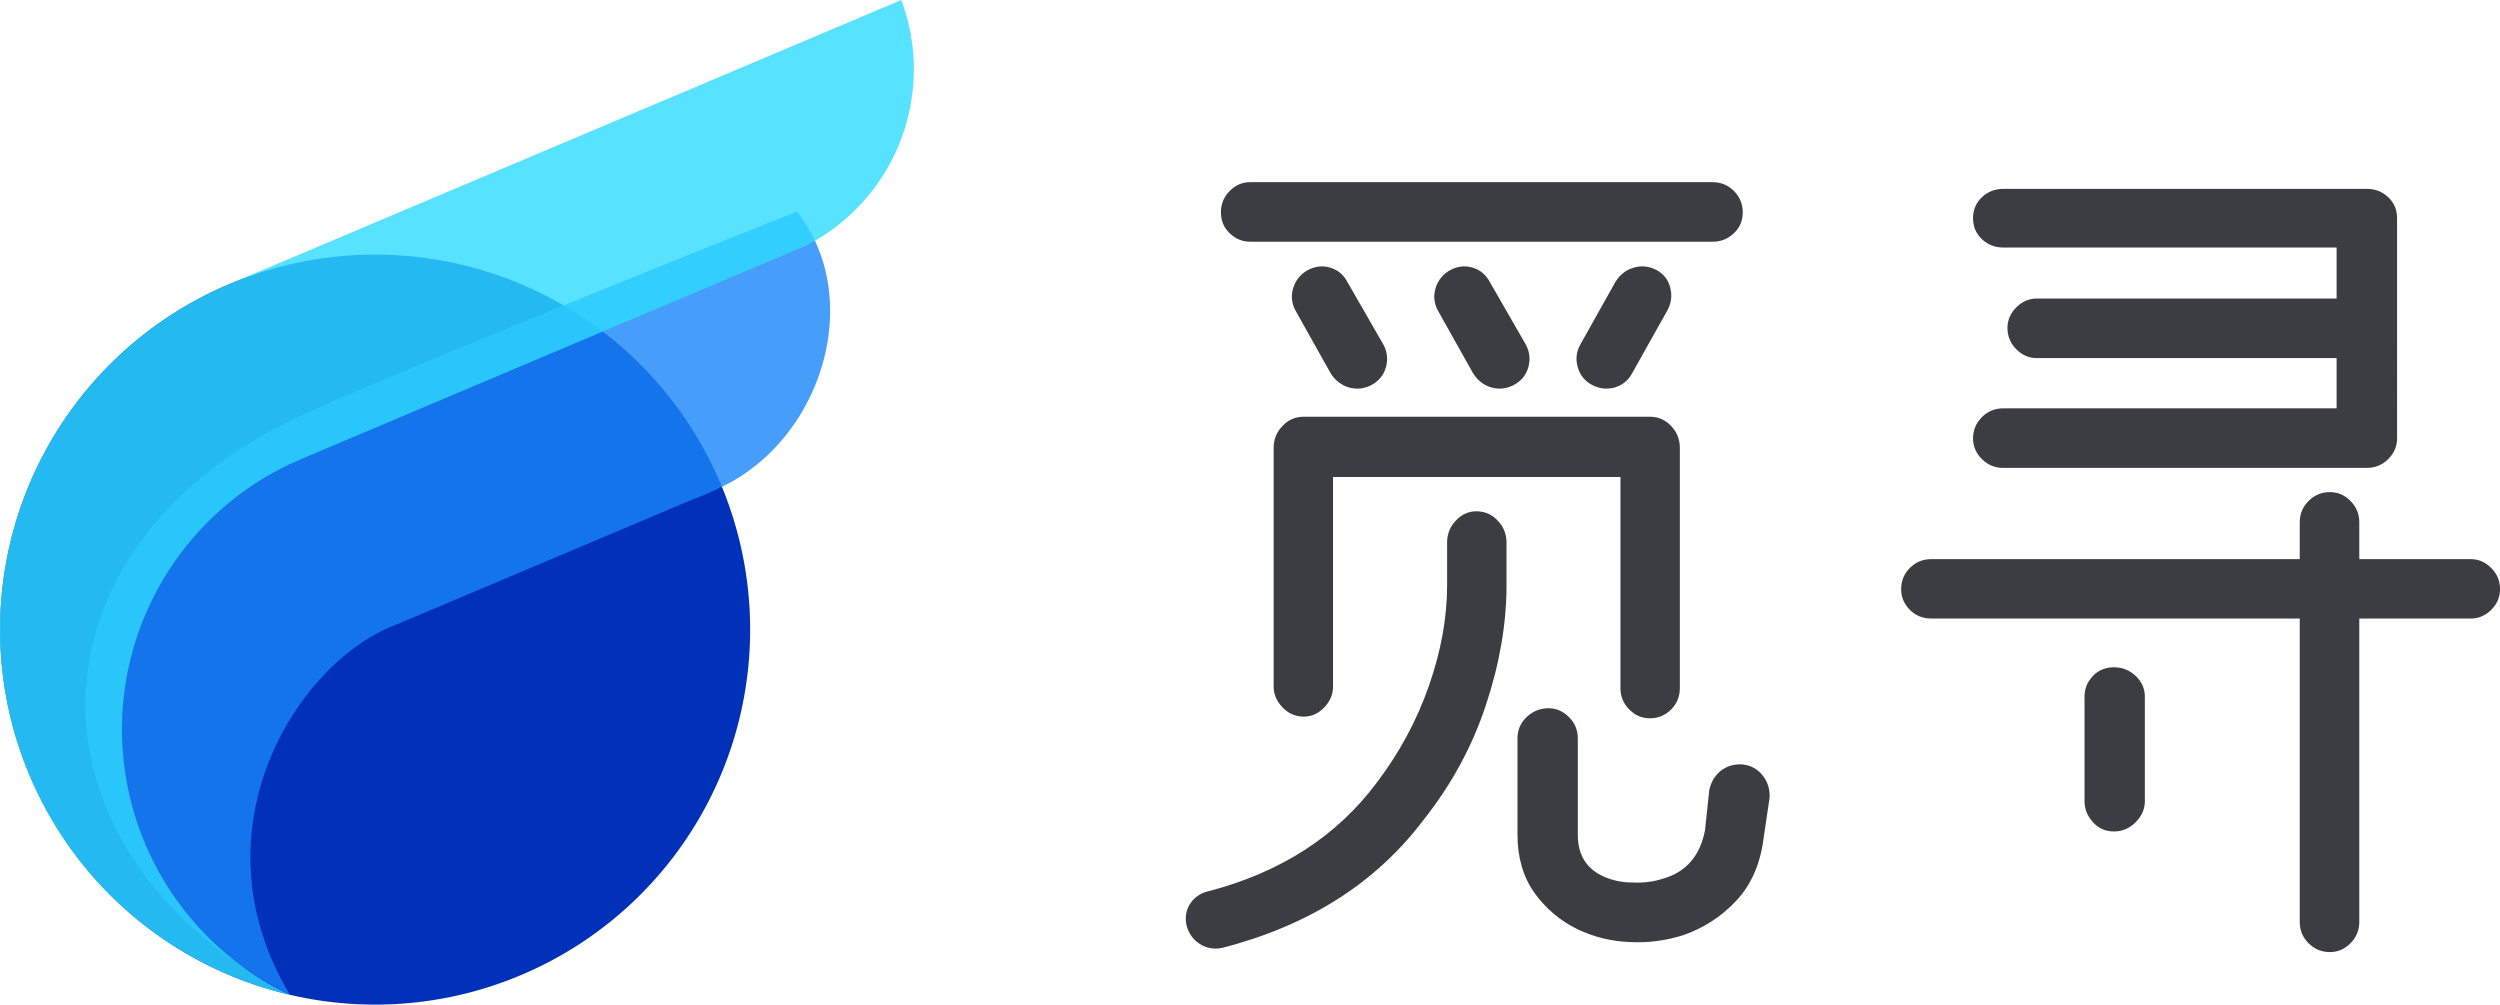 <svg xmlns="http://www.w3.org/2000/svg" xmlns:xlink="http://www.w3.org/1999/xlink" version="1.0" color-interpolation-filters="sRGB" style="margin:auto" viewBox="87.93 92.02 164.14 65.96"><rect width="100%" height="100%" fill="none" class="background"/><g fill="rgb(60, 60, 67)" class="icon-text-wrapper icon-svg-group iconsvg"><g transform="translate(87.928 92.02)" class="iconsvg-imagesvg"><path class="image-rect" fill="none" d="M0 0h60v65.959H0z"/><svg width="60" height="65.959" class="image-svg-svg primary" style="overflow:visible"><svg xmlns="http://www.w3.org/2000/svg" viewBox="0.028 0 90.947 99.98"><g fill-rule="evenodd"><path d="M22.8 28.3A37.32 37.32 0 1 1 3 77.21 37.3 37.3 0 0 1 22.8 28.3" fill="#0131b9"/><path d="M30.76 41C1.66 54 1.27 84.61 28.88 99 19 82.51 29.7 65.69 39.64 62.09L69 49.69a28.36 28.36 0 0 0 3.87-1.76c9.34-5.27 13-18.62 6.47-26.86-.05 0-36.22 14.4-48.58 19.93z" fill="#1a85f8" opacity=".8"/><path d="m29.09 46.11 1-.46 50.15-21.2A19.72 19.72 0 0 0 89.73 0L22.8 28.3A37.31 37.31 0 0 0 28.88 99a29.22 29.22 0 0 1 .21-52.91" fill="#2ddaff" opacity=".8"/></g></svg></svg></g><path d="M194.322 123.34h-18.87v13.75q0 .77-.57 1.37-.58.61-1.35.61-.83 0-1.4-.61-.58-.6-.58-1.37v-15.67q0-.83.58-1.43.57-.61 1.4-.61h22.72q.82 0 1.4.61.57.6.57 1.43v15.78q0 .82-.57 1.4-.58.58-1.4.58-.78 0-1.35-.58-.58-.58-.58-1.4v-13.86zm-26.13 30.91q-.82.17-1.48-.25-.66-.41-.88-1.23-.17-.83.27-1.46.45-.64 1.27-.8 7.04-1.87 10.94-7.09 2.26-2.98 3.44-6.39 1.19-3.4 1.19-6.6v-2.8q0-.82.57-1.43.58-.61 1.35-.61.83 0 1.4.61.58.61.58 1.43v2.8q0 3.8-1.35 7.87-1.34 4.07-4.09 7.54-4.68 6.21-13.21 8.41zm19.37-7.43v-6.32q0-.83.6-1.4.61-.58 1.43-.58.77 0 1.35.58.58.57.58 1.4v6.32q0 1.99 1.7 2.75.88.39 1.87.39 1.1.06 2.09-.27 2.2-.66 2.69-3.14l.28-2.64q.17-.82.77-1.29.61-.47 1.43-.41.83.1 1.32.74.49.63.44 1.46l-.39 2.64q-.32 2.52-1.78 4.09-1.46 1.57-3.5 2.28-1.75.55-3.51.45-1.76-.06-3.41-.83-1.71-.83-2.84-2.39-1.12-1.57-1.12-3.83zm12.81-38.93h-30.36q-.77 0-1.35-.56-.57-.54-.57-1.37 0-.82.57-1.4.58-.58 1.35-.58h30.36q.82 0 1.4.58t.58 1.4q0 .83-.58 1.37-.58.56-1.4.56zm-23.98 2.64 2.37 4.12q.38.71.16 1.49-.22.76-.93 1.15-.72.38-1.49.17-.77-.23-1.21-.94l-2.31-4.12q-.38-.72-.14-1.49.25-.77.96-1.16.72-.38 1.46-.16.75.22 1.13.94zm21.01 1.87-2.31 4.12q-.38.71-1.15.94-.77.21-1.49-.17-.71-.39-.93-1.15-.23-.78.16-1.49l2.31-4.12q.44-.72 1.21-.94.77-.22 1.49.16.71.39.9 1.16.2.77-.19 1.49zm-11.66-1.87 2.37 4.12q.38.71.16 1.49-.22.76-.94 1.15-.71.38-1.48.17-.77-.23-1.21-.94l-2.31-4.12q-.38-.72-.14-1.49.25-.77.96-1.16.72-.38 1.46-.16.75.22 1.13.94zm55.6 8.3v-3.3h-19.69q-.76 0-1.34-.58-.58-.58-.58-1.4 0-.77.58-1.35.58-.58 1.34-.58h19.69v-3.35h-21.89q-.82 0-1.4-.55t-.58-1.38q0-.82.58-1.37.58-.55 1.4-.55h23.88q.82 0 1.4.55t.58 1.37V120.81q0 .77-.58 1.35-.58.58-1.4.58h-23.88q-.82 0-1.4-.58t-.58-1.35q0-.82.58-1.4t1.4-.58h21.89zm-26.62 9.9h24.2v-2.42q0-.82.58-1.4t1.4-.58q.78 0 1.35.58.58.58.58 1.4v2.42h7.32q.76 0 1.34.58.58.57.58 1.4 0 .77-.58 1.35-.58.57-1.34.57h-7.32v19.92q0 .82-.58 1.4-.57.58-1.35.58-.82 0-1.4-.58t-.58-1.4v-19.92h-24.2q-.82 0-1.4-.57-.57-.58-.57-1.35 0-.83.57-1.4.58-.58 1.4-.58zm14.03 9.02v6.88q0 .76-.6 1.37-.61.61-1.43.61-.83 0-1.38-.61-.55-.61-.55-1.37v-6.88q0-.77.55-1.35.55-.57 1.38-.57.82 0 1.43.57.6.58.6 1.35z" data-gra="path-name" class="tp-name iconsvg-namesvg"/></g></svg>